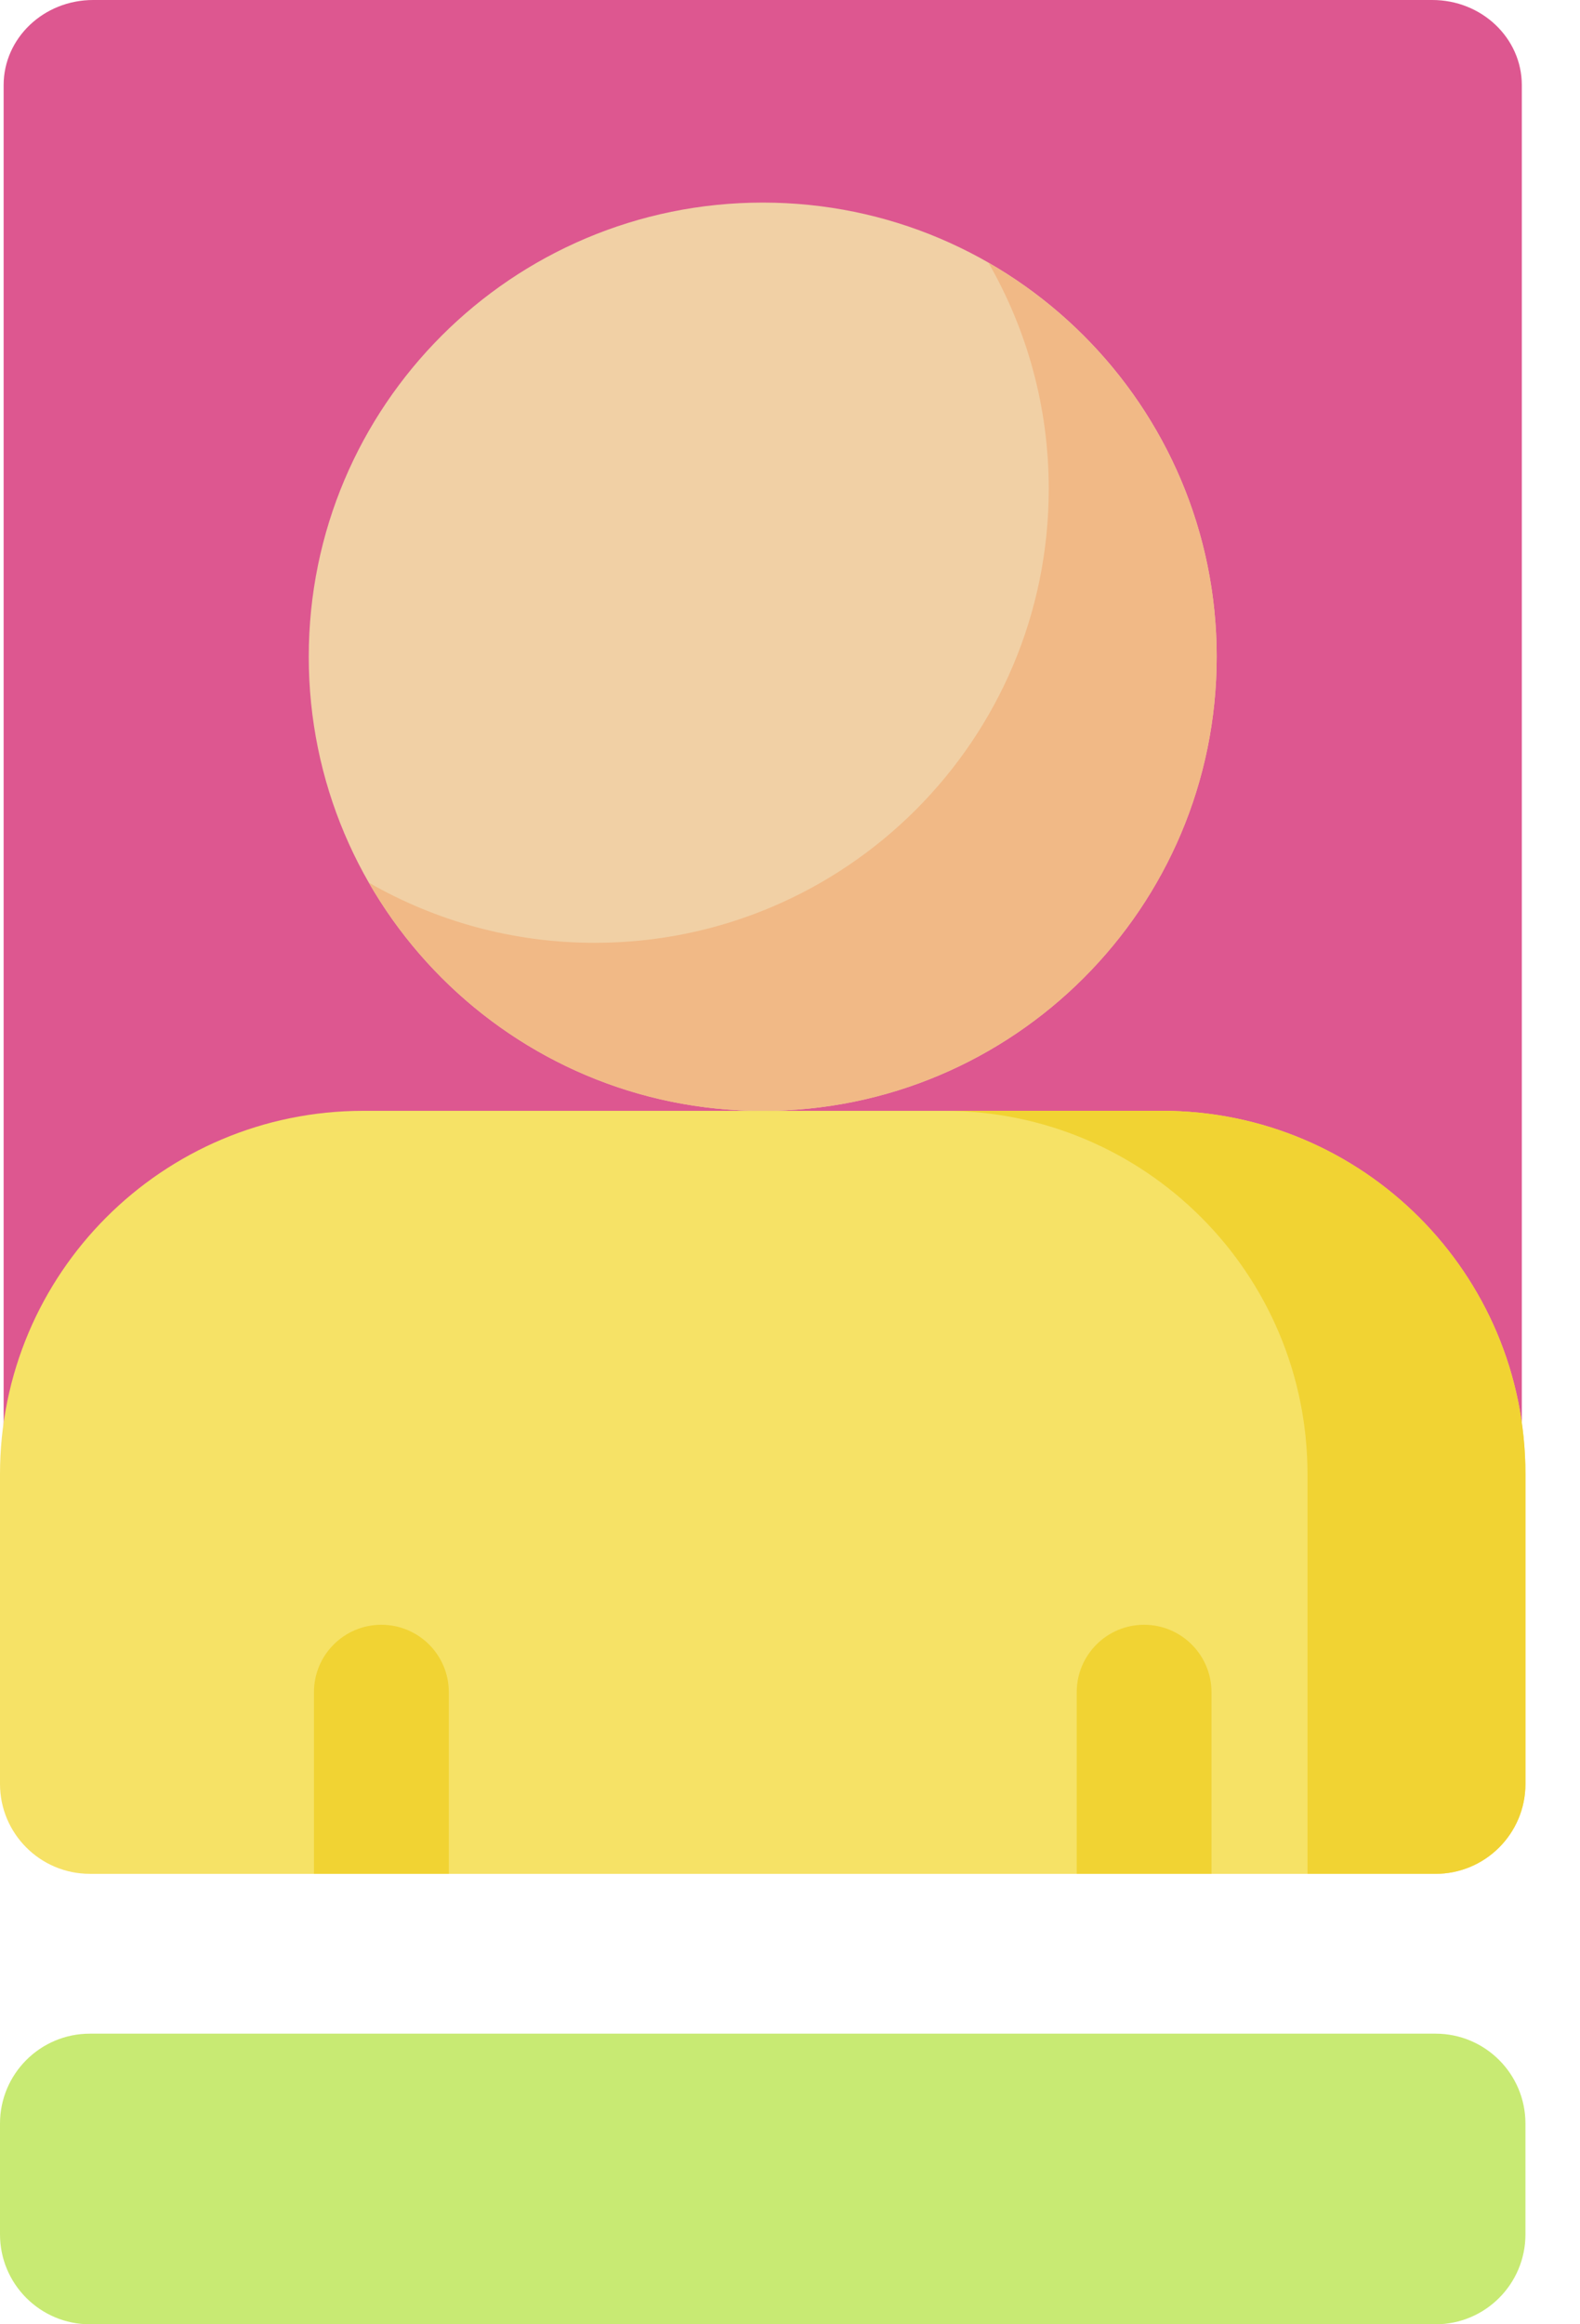 <svg width="17" height="25" viewBox="0 0 17 25" fill="none" xmlns="http://www.w3.org/2000/svg">
<path d="M0.039 16.804V0.916C0.039 0.41 0.47 0 1.002 0H15.411C15.943 0 16.374 0.41 16.374 0.916V16.804H0.039Z" fill="#DD5790"/>
<path d="M8.207 11.949C10.904 11.949 13.091 9.762 13.091 7.064C13.091 4.366 10.904 2.179 8.207 2.179C5.509 2.179 3.322 4.366 3.322 7.064C3.322 9.762 5.509 11.949 8.207 11.949Z" fill="#F1D0A5"/>
<path d="M10.636 2.827C11.047 3.543 11.284 4.372 11.284 5.257C11.284 7.954 9.097 10.141 6.399 10.141C5.514 10.141 4.685 9.905 3.969 9.494C4.812 10.96 6.393 11.949 8.206 11.949C10.904 11.949 13.091 9.762 13.091 7.064C13.091 5.251 12.102 3.67 10.636 2.827Z" fill="#F1B986"/>
<path d="M0 15.856V19.188C0 19.722 0.433 20.155 0.967 20.155H15.446C15.98 20.155 16.413 19.722 16.413 19.188V15.856C16.413 13.698 14.663 11.948 12.505 11.948H3.908C1.75 11.948 0 13.698 0 15.856Z" fill="#F6E266"/>
<path d="M12.505 11.948H10.16C12.318 11.948 14.068 13.698 14.068 15.856V20.155H15.445C15.98 20.155 16.413 19.722 16.413 19.188V15.856C16.413 13.698 14.663 11.948 12.505 11.948Z" fill="#F1D333"/>
<path d="M15.446 25H0.967C0.433 25 0 24.567 0 24.033V22.841C0 22.307 0.433 21.874 0.967 21.874H15.446C15.98 21.874 16.413 22.307 16.413 22.841V24.033C16.413 24.567 15.98 25 15.446 25Z" fill="#C8EA73"/>
<path d="M4.829 20.155V18.201C4.829 17.8 4.504 17.476 4.103 17.476C3.703 17.476 3.378 17.8 3.378 18.201V20.155H4.829Z" fill="#F1D333"/>
<path d="M13.035 18.201C13.035 17.801 12.71 17.476 12.31 17.476C11.909 17.476 11.585 17.801 11.585 18.201V20.155H13.035V18.201H13.035Z" fill="#F1D333"/>
</svg>
